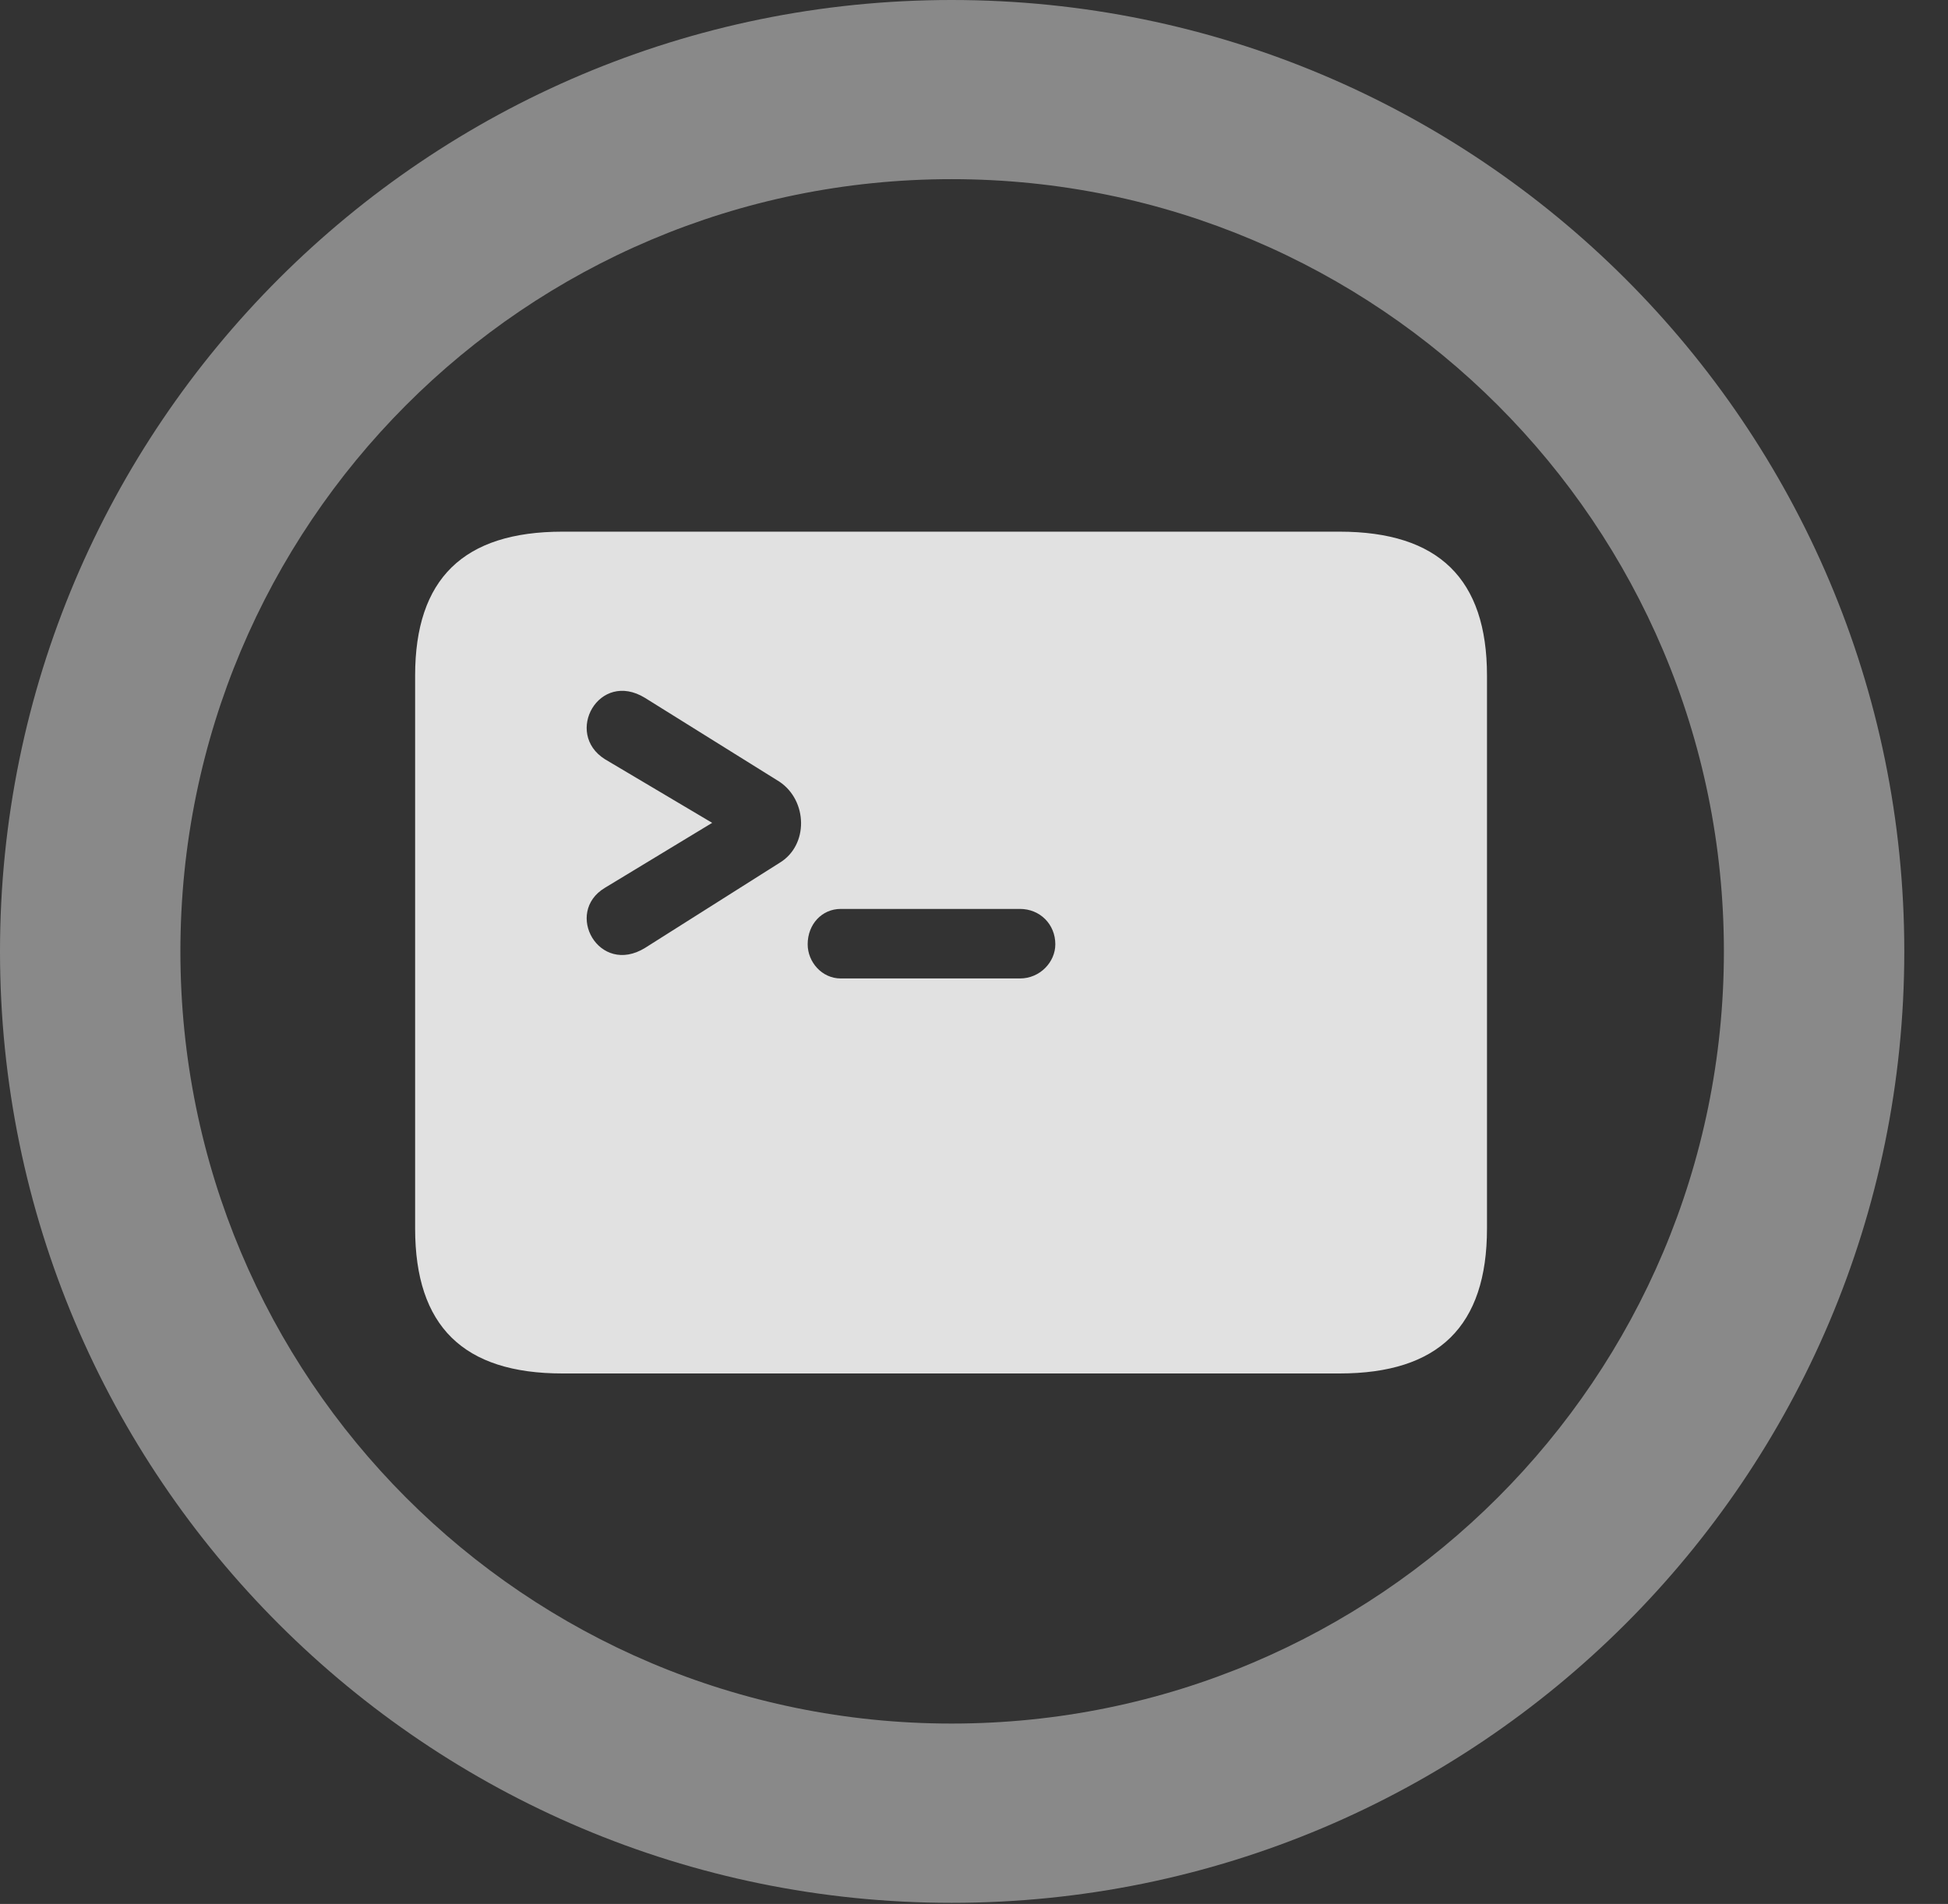 <?xml version="1.0" encoding="UTF-8"?>
<!--Generator: Apple Native CoreSVG 341-->
<!DOCTYPE svg
PUBLIC "-//W3C//DTD SVG 1.1//EN"
       "http://www.w3.org/Graphics/SVG/1.1/DTD/svg11.dtd">
<svg version="1.1" xmlns="http://www.w3.org/2000/svg" xmlns:xlink="http://www.w3.org/1999/xlink" viewBox="0 0 16.133 15.771">
 <rect x="0" y="0" width="16.133" height="15.771" fill="#333333" stroke="none"/>
 <g>
  <rect height="15.771" opacity="0" width="16.133" x="0" y="0"/>
  <path d="M7.881 15.762C12.236 15.762 15.771 12.236 15.771 7.881C15.771 3.525 12.236 0 7.881 0C3.535 0 0 3.525 0 7.881C0 12.236 3.535 15.762 7.881 15.762ZM7.881 14.277C4.346 14.277 1.494 11.416 1.494 7.881C1.494 4.346 4.346 1.484 7.881 1.484C11.416 1.484 14.277 4.346 14.277 7.881C14.277 11.416 11.416 14.277 7.881 14.277Z" fill="white" fill-opacity="0.425"/>
  <path d="M4.658 11.377L11.094 11.377C11.914 11.377 12.315 10.986 12.315 10.176L12.315 5.596C12.315 4.795 11.914 4.404 11.094 4.404L4.658 4.404C3.838 4.404 3.438 4.795 3.438 5.596L3.438 10.176C3.438 10.986 3.838 11.377 4.658 11.377ZM5.01 7.354L5.898 6.816L5.01 6.289C4.668 6.074 4.961 5.547 5.342 5.781L6.455 6.475C6.689 6.631 6.699 7.002 6.455 7.148L5.342 7.852C4.961 8.086 4.668 7.559 5.01 7.354ZM6.689 7.822C6.689 7.656 6.807 7.529 6.963 7.529L8.447 7.529C8.613 7.529 8.74 7.656 8.74 7.822C8.74 7.969 8.613 8.105 8.447 8.105L6.963 8.105C6.807 8.105 6.689 7.969 6.689 7.822Z" fill="white" fill-opacity="0.85"/>
 </g>
</svg>
